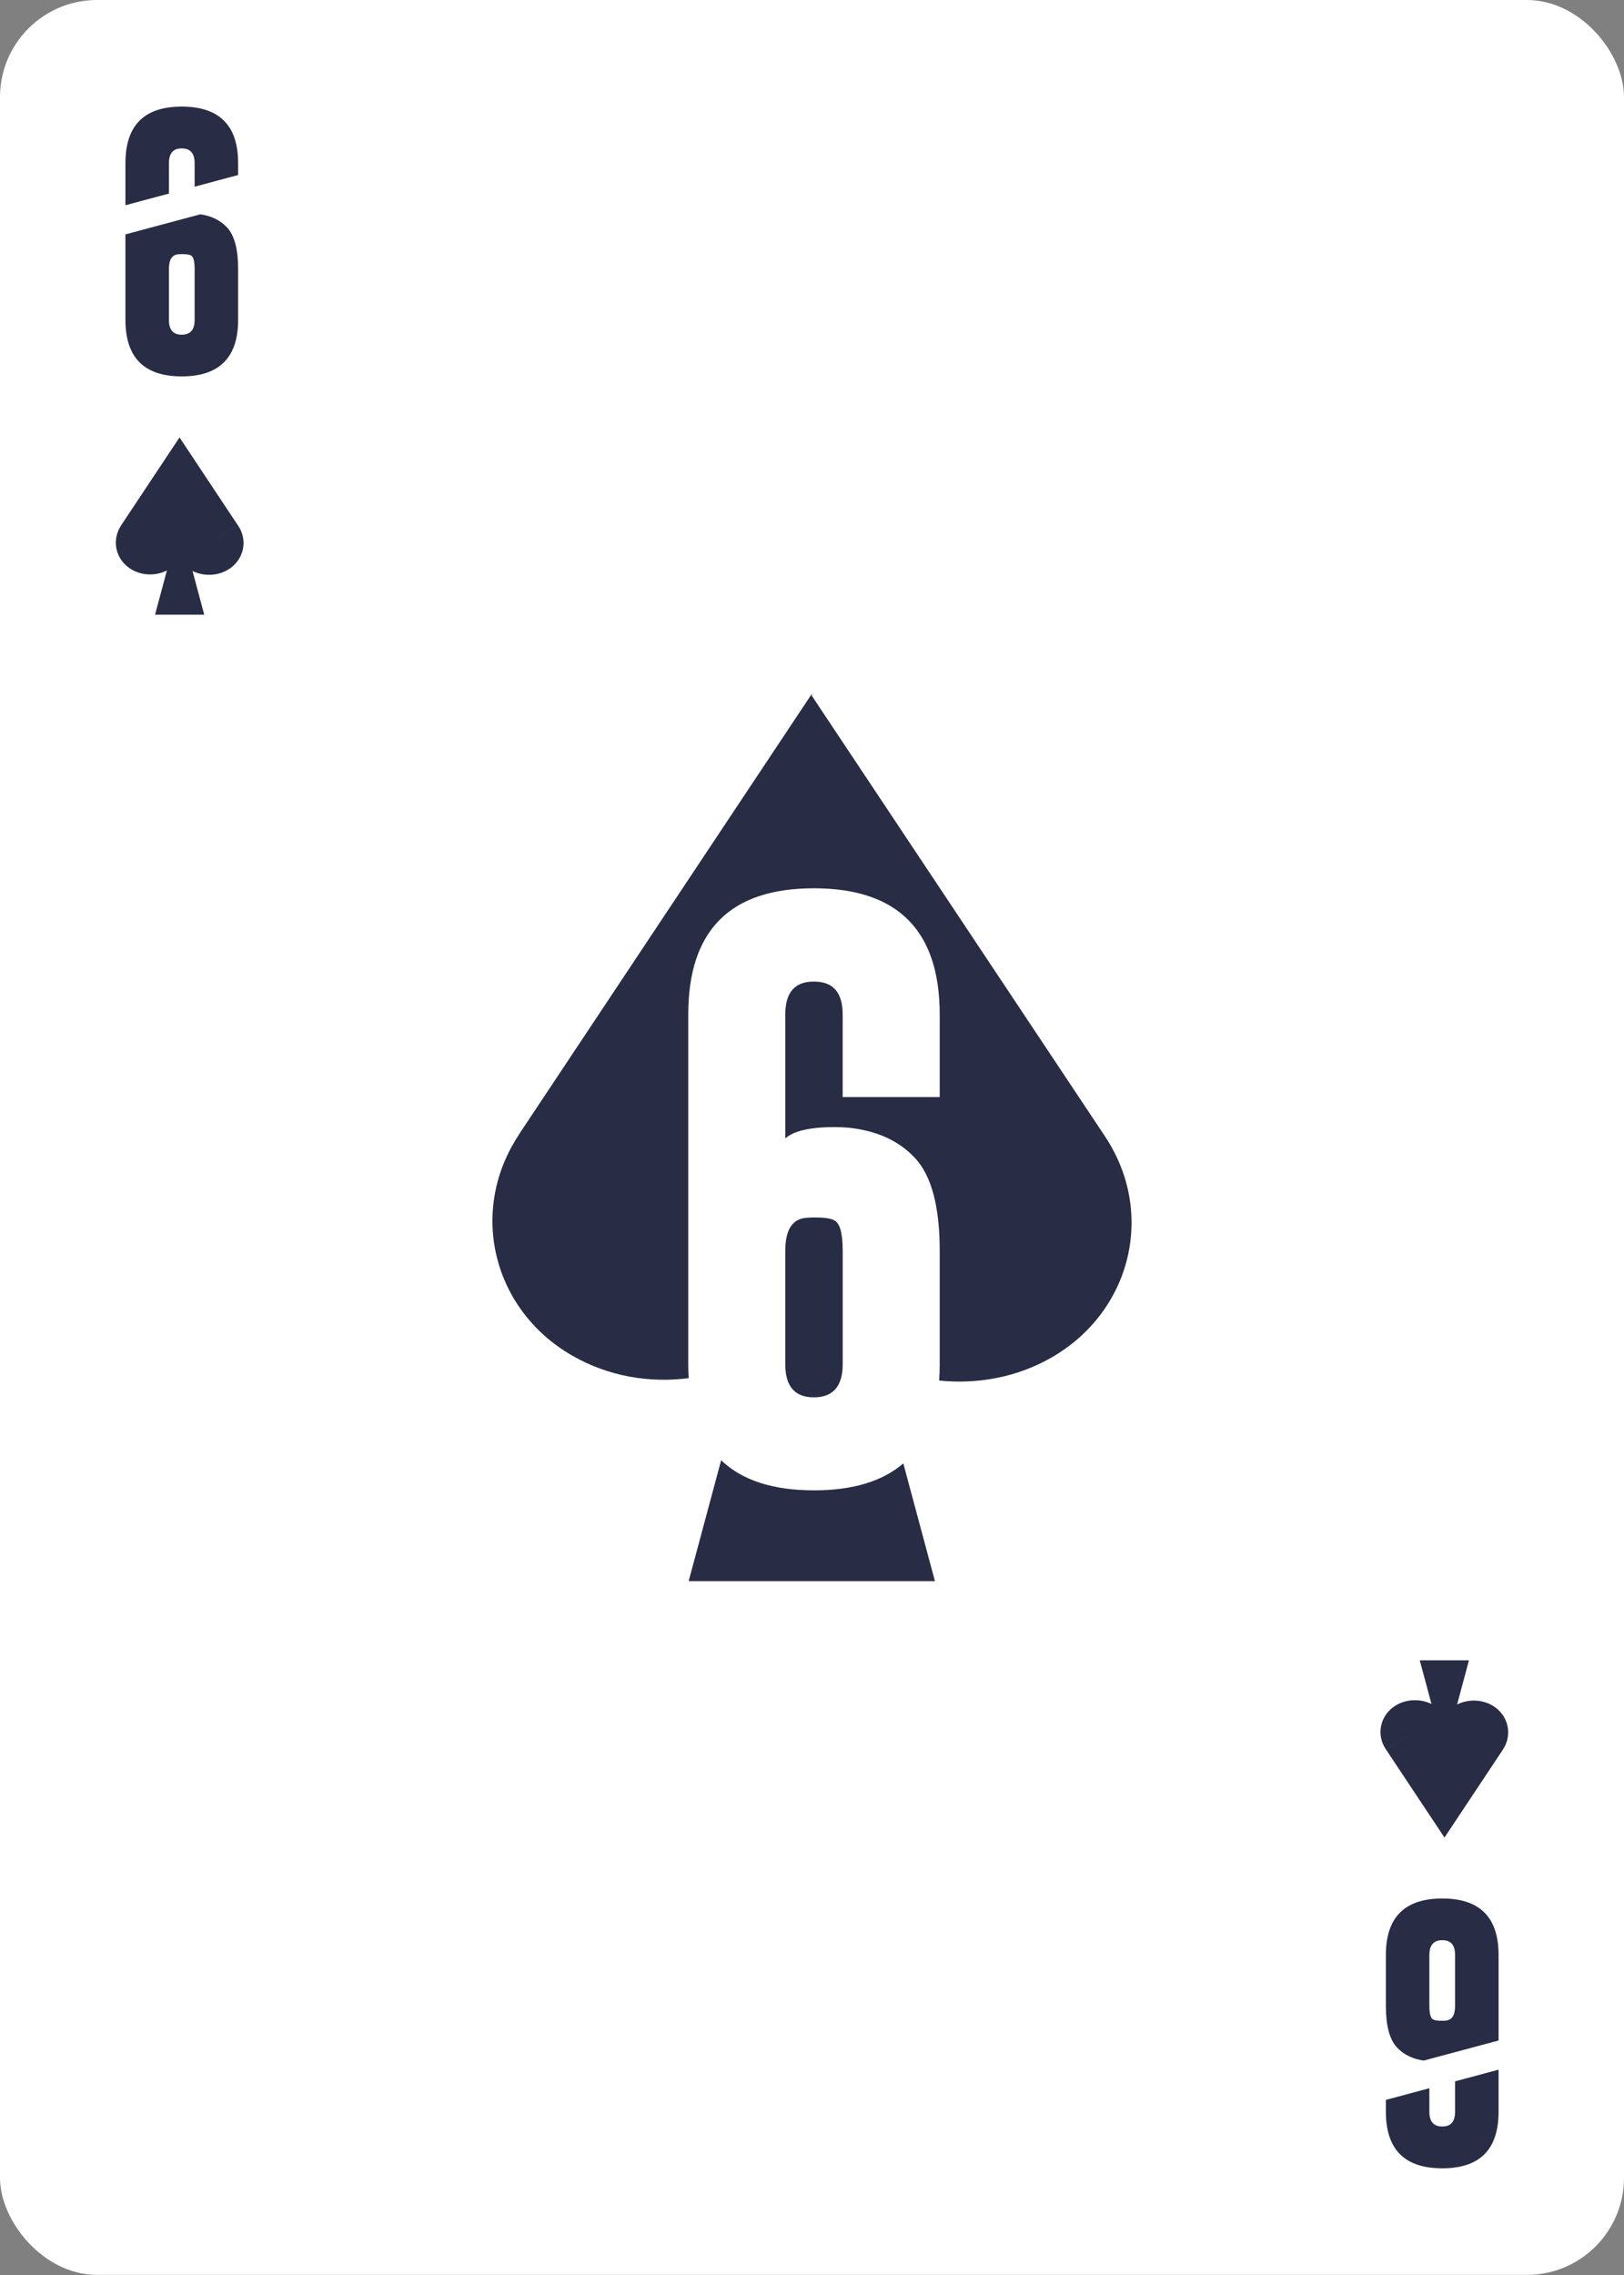 <?xml version="1.0" encoding="UTF-8"?><svg xmlns="http://www.w3.org/2000/svg" viewBox="0 0 750 1050"><rect x="0" y="0" width="750" height="1050" fill="#808080" stroke="none"/><g id="uuid-26e84b99-588e-4813-a375-a31a3170c9ae"><rect width="750" height="1049.95" rx="44.82" ry="44.82" style="fill:#fff;"/></g><g id="uuid-87520b5b-015d-4e12-a2c9-9f2548136015"><g><path d="M375.85,687.85c-18.89,0-33.15-4.64-42.81-13.88l-15,55.78h113.73l-14.6-54.33c-9.63,8.29-23.4,12.44-41.32,12.44Z" style="fill:#282c44;"/><path d="M389.18,629.72v-52.48c0-8.34-1.39-13.05-4.17-14.13-1.61-.81-4.53-1.21-8.75-1.21-1.08,0-2.2,.05-3.36,.13-6.82,.27-10.23,5.34-10.23,15.21v52.48c0,10.14,4.4,15.21,13.19,15.21s13.32-5.07,13.32-15.21Z" style="fill:#282c44;"/><path d="M510.37,524.56l-135.46-203.45v-.86l-135.32,203.45,.05,.03c-23.32,35.1-12.29,80.75,24.7,101.98,16.49,9.46,35.49,12.74,53.7,10.35-.12-2.05-.19-4.16-.19-6.33v-161.48c0-38.84,19.33-58.27,58-58.27s58.13,19.42,58.13,58.27v38.08h-44.81v-38.08c0-10.14-4.4-15.21-13.19-15.21h-.27c-8.7,0-13.05,5.07-13.05,15.21v57.19c3.86-3.5,11.48-5.25,22.88-5.25,1.97,0,4.04,.09,6.19,.27,13.19,1.35,23.5,6.06,30.95,14.13,7.54,8.16,11.3,22.39,11.3,42.66v52.48c0,2.57-.09,5.04-.26,7.44,17.69,1.84,36.04-1.53,51.85-10.6,37-21.23,48.13-66.9,24.79-102.01Z" style="fill:#282c44;"/></g><g><path d="M78.01,89.34v-14.03c0-4.54,1.95-6.81,5.85-6.81h.12c3.94,0,5.91,2.27,5.91,6.81v10.85l20.08-5.38v-5.47c0-17.41-8.68-26.11-26.05-26.11s-25.99,8.71-25.99,26.11v19.41l20.08-5.38Z" style="fill:#282c44;"/><path d="M92.52,98.91l-34.59,9.27v39.49c0,17.37,8.66,26.05,25.99,26.05s26.05-8.68,26.05-26.05v-23.52c0-9.08-1.69-15.46-5.07-19.12-3.05-3.31-7.19-5.34-12.39-6.13Zm-2.63,48.76c0,4.54-1.99,6.81-5.97,6.81s-5.91-2.27-5.91-6.81v-23.52c0-4.42,1.53-6.69,4.58-6.81,.52-.04,1.03-.06,1.51-.06,1.89,0,3.2,.18,3.92,.54,1.25,.48,1.87,2.59,1.87,6.33v23.52Z" style="fill:#282c44;"/></g><path d="M110.02,242.67l-23.15,13.29h0s23.13-13.29,23.13-13.29l-27.04-40.69v-.17l-27.04,40.69h.01c-4.66,7.03-2.45,16.16,4.94,20.4,5.02,2.88,11.19,2.89,16.21,.41l-5.48,20.4h22.72l-5.41-20.15c4.99,2.4,11.2,2.36,16.16-.49,7.39-4.25,9.62-13.38,4.95-20.4" style="fill:#282c44;"/><g><path d="M671.99,960.62v14.03c0,4.54-1.95,6.81-5.85,6.81h-.12c-3.94,0-5.91-2.27-5.91-6.81v-10.85l-20.08,5.38v5.47c0,17.41,8.68,26.11,26.05,26.11s25.99-8.71,25.99-26.11v-19.41l-20.08,5.38Z" style="fill:#282c44;"/><path d="M657.48,951.04l34.59-9.27v-39.49c0-17.37-8.66-26.05-25.99-26.05s-26.05,8.68-26.05,26.05v23.52c0,9.08,1.69,15.46,5.07,19.12,3.05,3.31,7.19,5.34,12.39,6.13Zm2.63-48.76c0-4.54,1.99-6.81,5.97-6.81s5.91,2.27,5.91,6.81v23.52c0,4.42-1.53,6.69-4.58,6.81-.52,.04-1.03,.06-1.51,.06-1.89,0-3.2-.18-3.92-.54-1.25-.48-1.87-2.59-1.87-6.33v-23.52Z" style="fill:#282c44;"/></g><path d="M639.98,807.33l23.15-13.29h0s-23.13,13.29-23.13,13.29l27.04,40.69v.17l27.04-40.69h-.01c4.66-7.03,2.45-16.16-4.94-20.4-5.02-2.88-11.19-2.89-16.21-.41l5.48-20.4h-22.72l5.41,20.15c-4.99-2.4-11.2-2.36-16.16,.49-7.39,4.25-9.62,13.38-4.95,20.4" style="fill:#282c44;"/></g></svg>